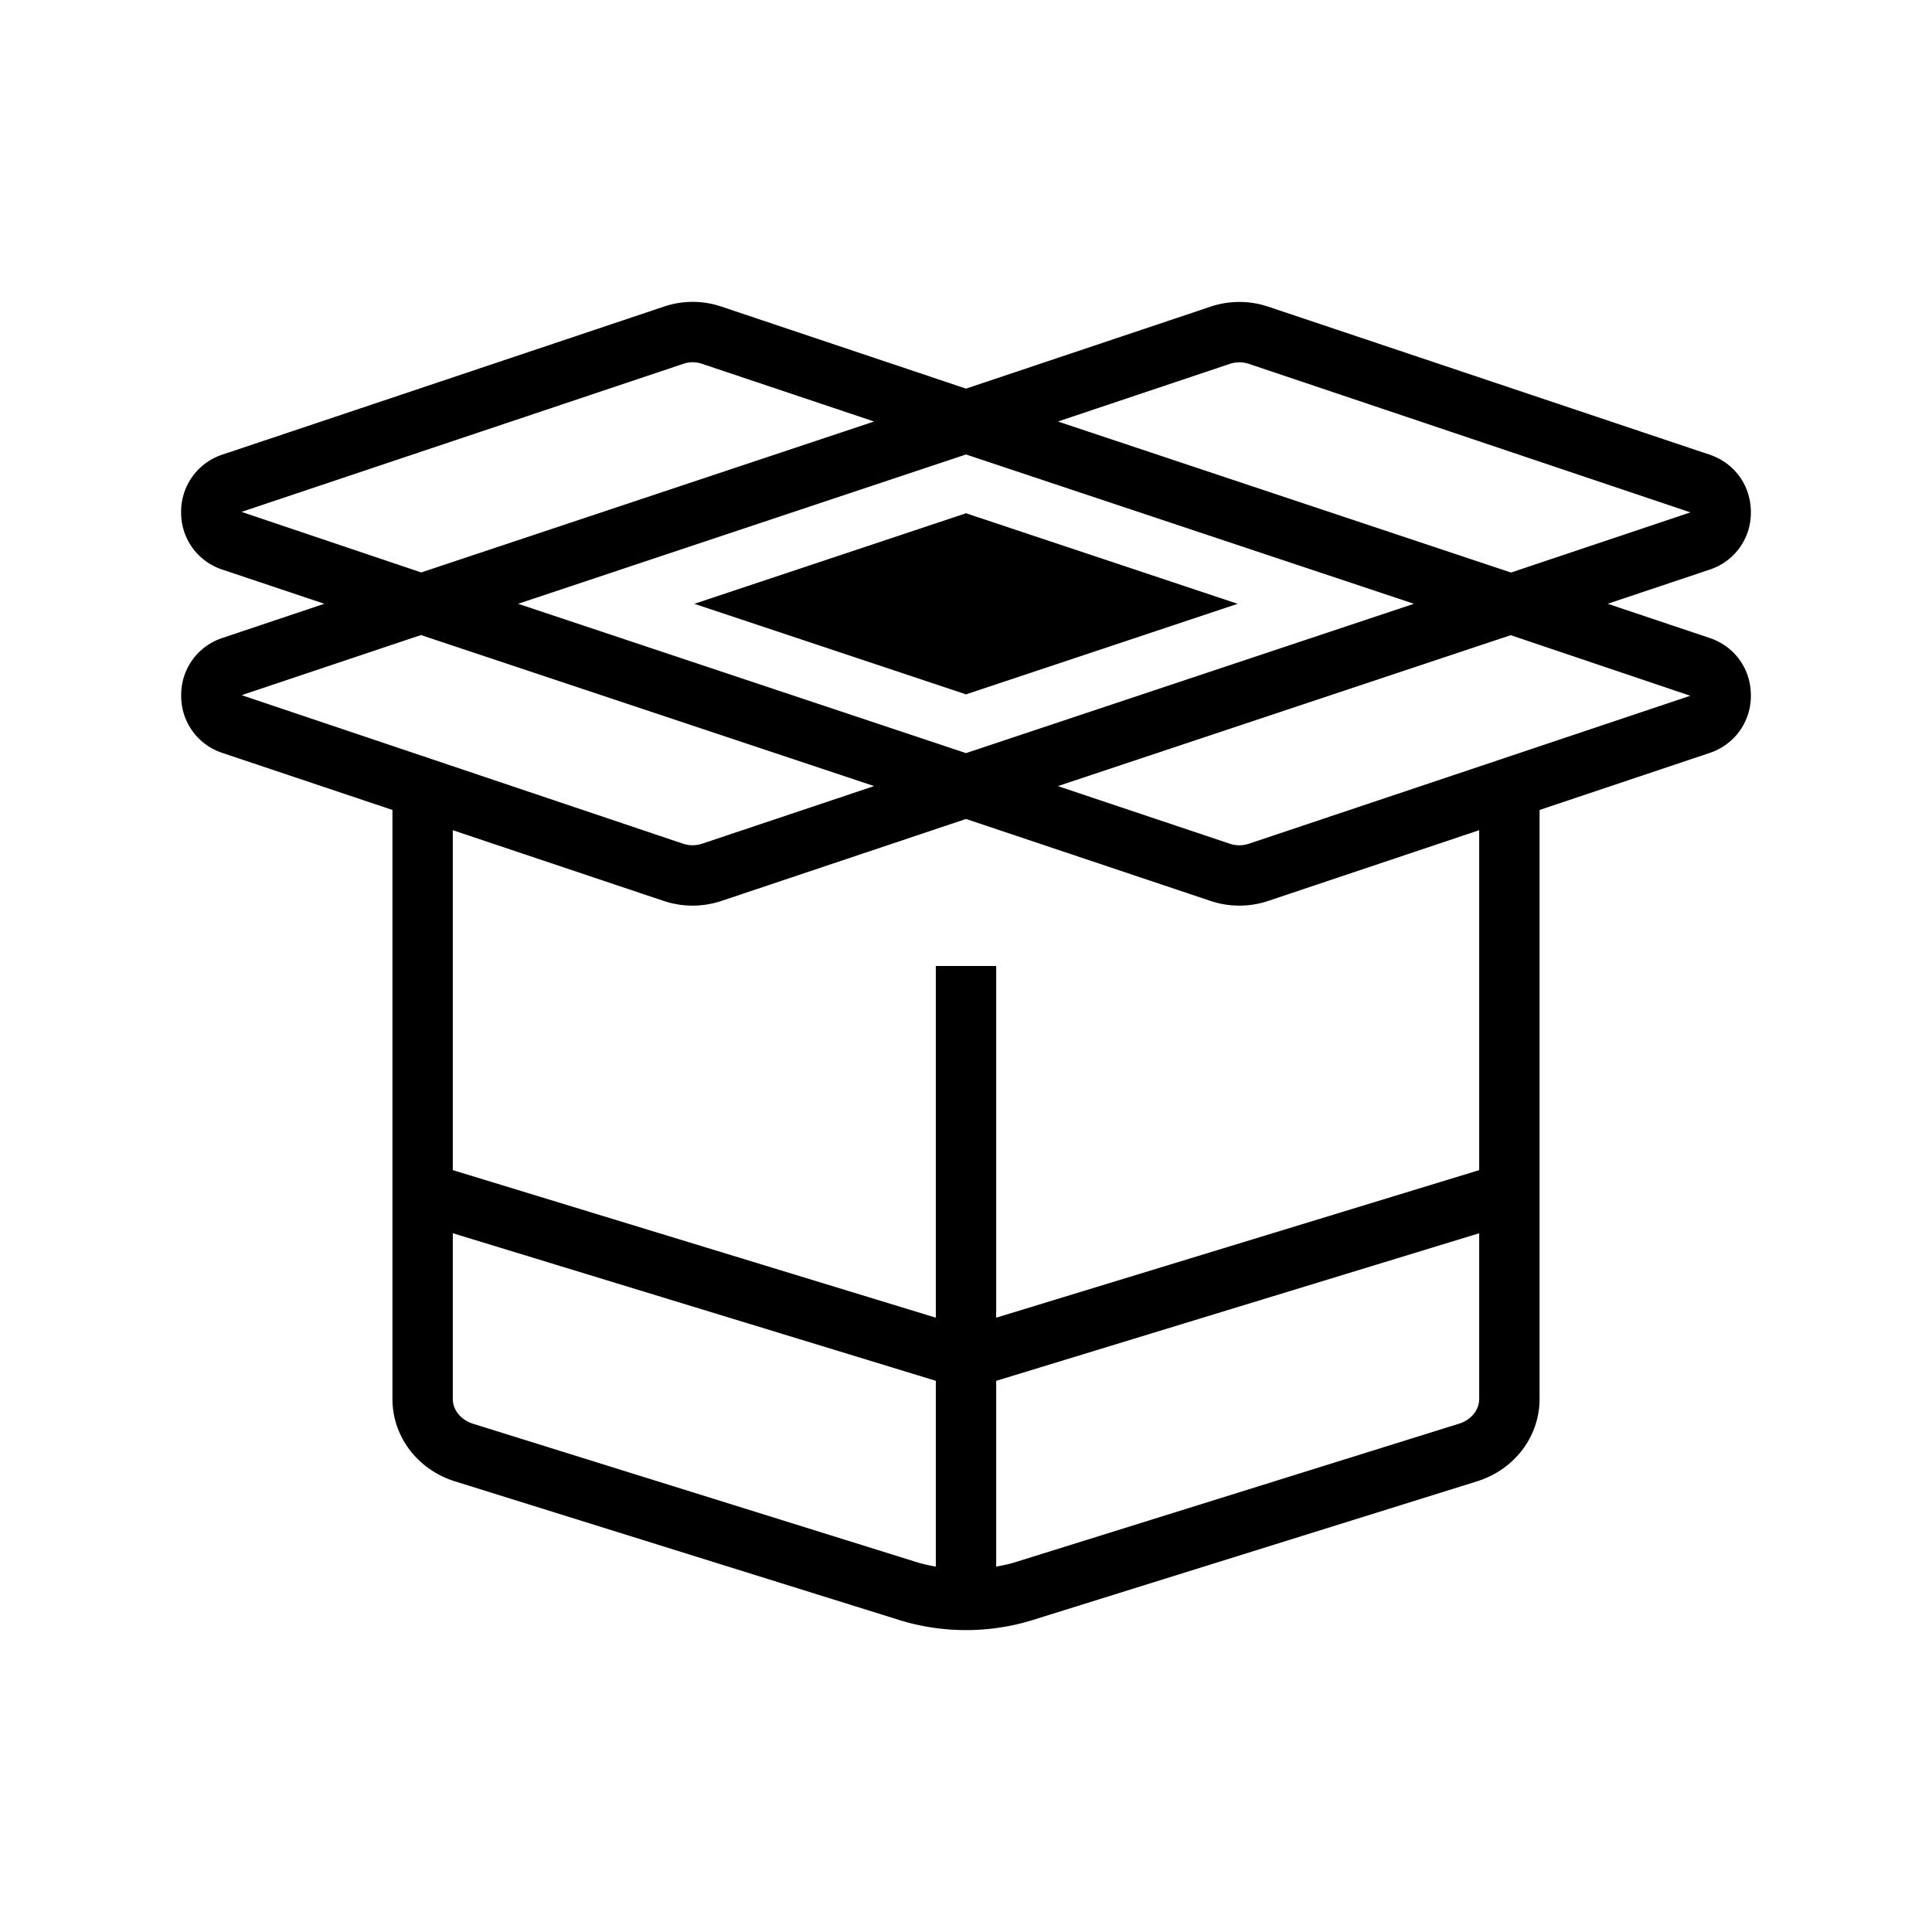 <svg height="96" viewBox="0 0 64 64" width="96" xmlns="http://www.w3.org/2000/svg">
  <path d="m23 20.002 9-3 9 3-9 3z" fill="currentColor"/>
  <path d="m56.635 21.134-3.378-1.133 3.378-1.132a1.978 1.978 0 0 0 1.365-1.902c0-.88-.538-1.628-1.37-1.907l-14.619-4.902a3.012 3.012 0 0 0 -1.909 0l-8.102 2.716-8.101-2.717a2.974 2.974 0 0 0 -1.901-.002l-7.458 2.501c-3.608 1.21-7.08 2.373-7.172 2.403a1.988 1.988 0 0 0 -1.368 1.91 1.978 1.978 0 0 0 1.367 1.9l3.376 1.132-3.372 1.131a1.98 1.98 0 0 0 -1.369 1.906 1.98 1.98 0 0 0 1.369 1.905l5.629 1.888v19.512c0 1.245.833 2.342 2.072 2.729l14.724 4.595c.711.221 1.457.332 2.204.332s1.493-.111 2.204-.332l14.725-4.596c1.238-.386 2.071-1.483 2.071-2.728v-19.512l5.629-1.887a1.985 1.985 0 0 0 1.371-1.908c0-.876-.536-1.624-1.365-1.902zm-15.897-9.08c.205-.068.43-.068.635 0l14.626 4.919-5.944 1.993-15.01-5.003zm-23.576 7.947 14.838-4.946 14.838 4.946-14.838 4.947zm-9.16-3.044 7.174-2.405 7.459-2.5a.958.958 0 0 1 .627.002l5.693 1.909-15.001 5zm5.943 4.08 15.01 5.003-5.695 1.908a1 1 0 0 1 -.635 0l-14.619-4.92zm1.724 26.126c-.4-.125-.669-.455-.669-.82v-5.491l16 4.889v6.155a5.203 5.203 0 0 1 -.608-.14zm32.663-.001-14.724 4.595c-.199.062-.404.101-.608.14v-6.155l16-4.889v5.491c0 .364-.269.694-.668.818zm.668-8.4-16 4.888v-11.65h-2v11.65l-16-4.888v-11.26l6.99 2.344a3.021 3.021 0 0 0 1.907-.001l8.103-2.716 8.102 2.716a3.006 3.006 0 0 0 1.907 0l6.991-2.344zm-7.628-10.813a1 1 0 0 1 -.635 0l-5.693-1.908 15.001-5 5.949 2.007z" fill="currentColor"/>
</svg>